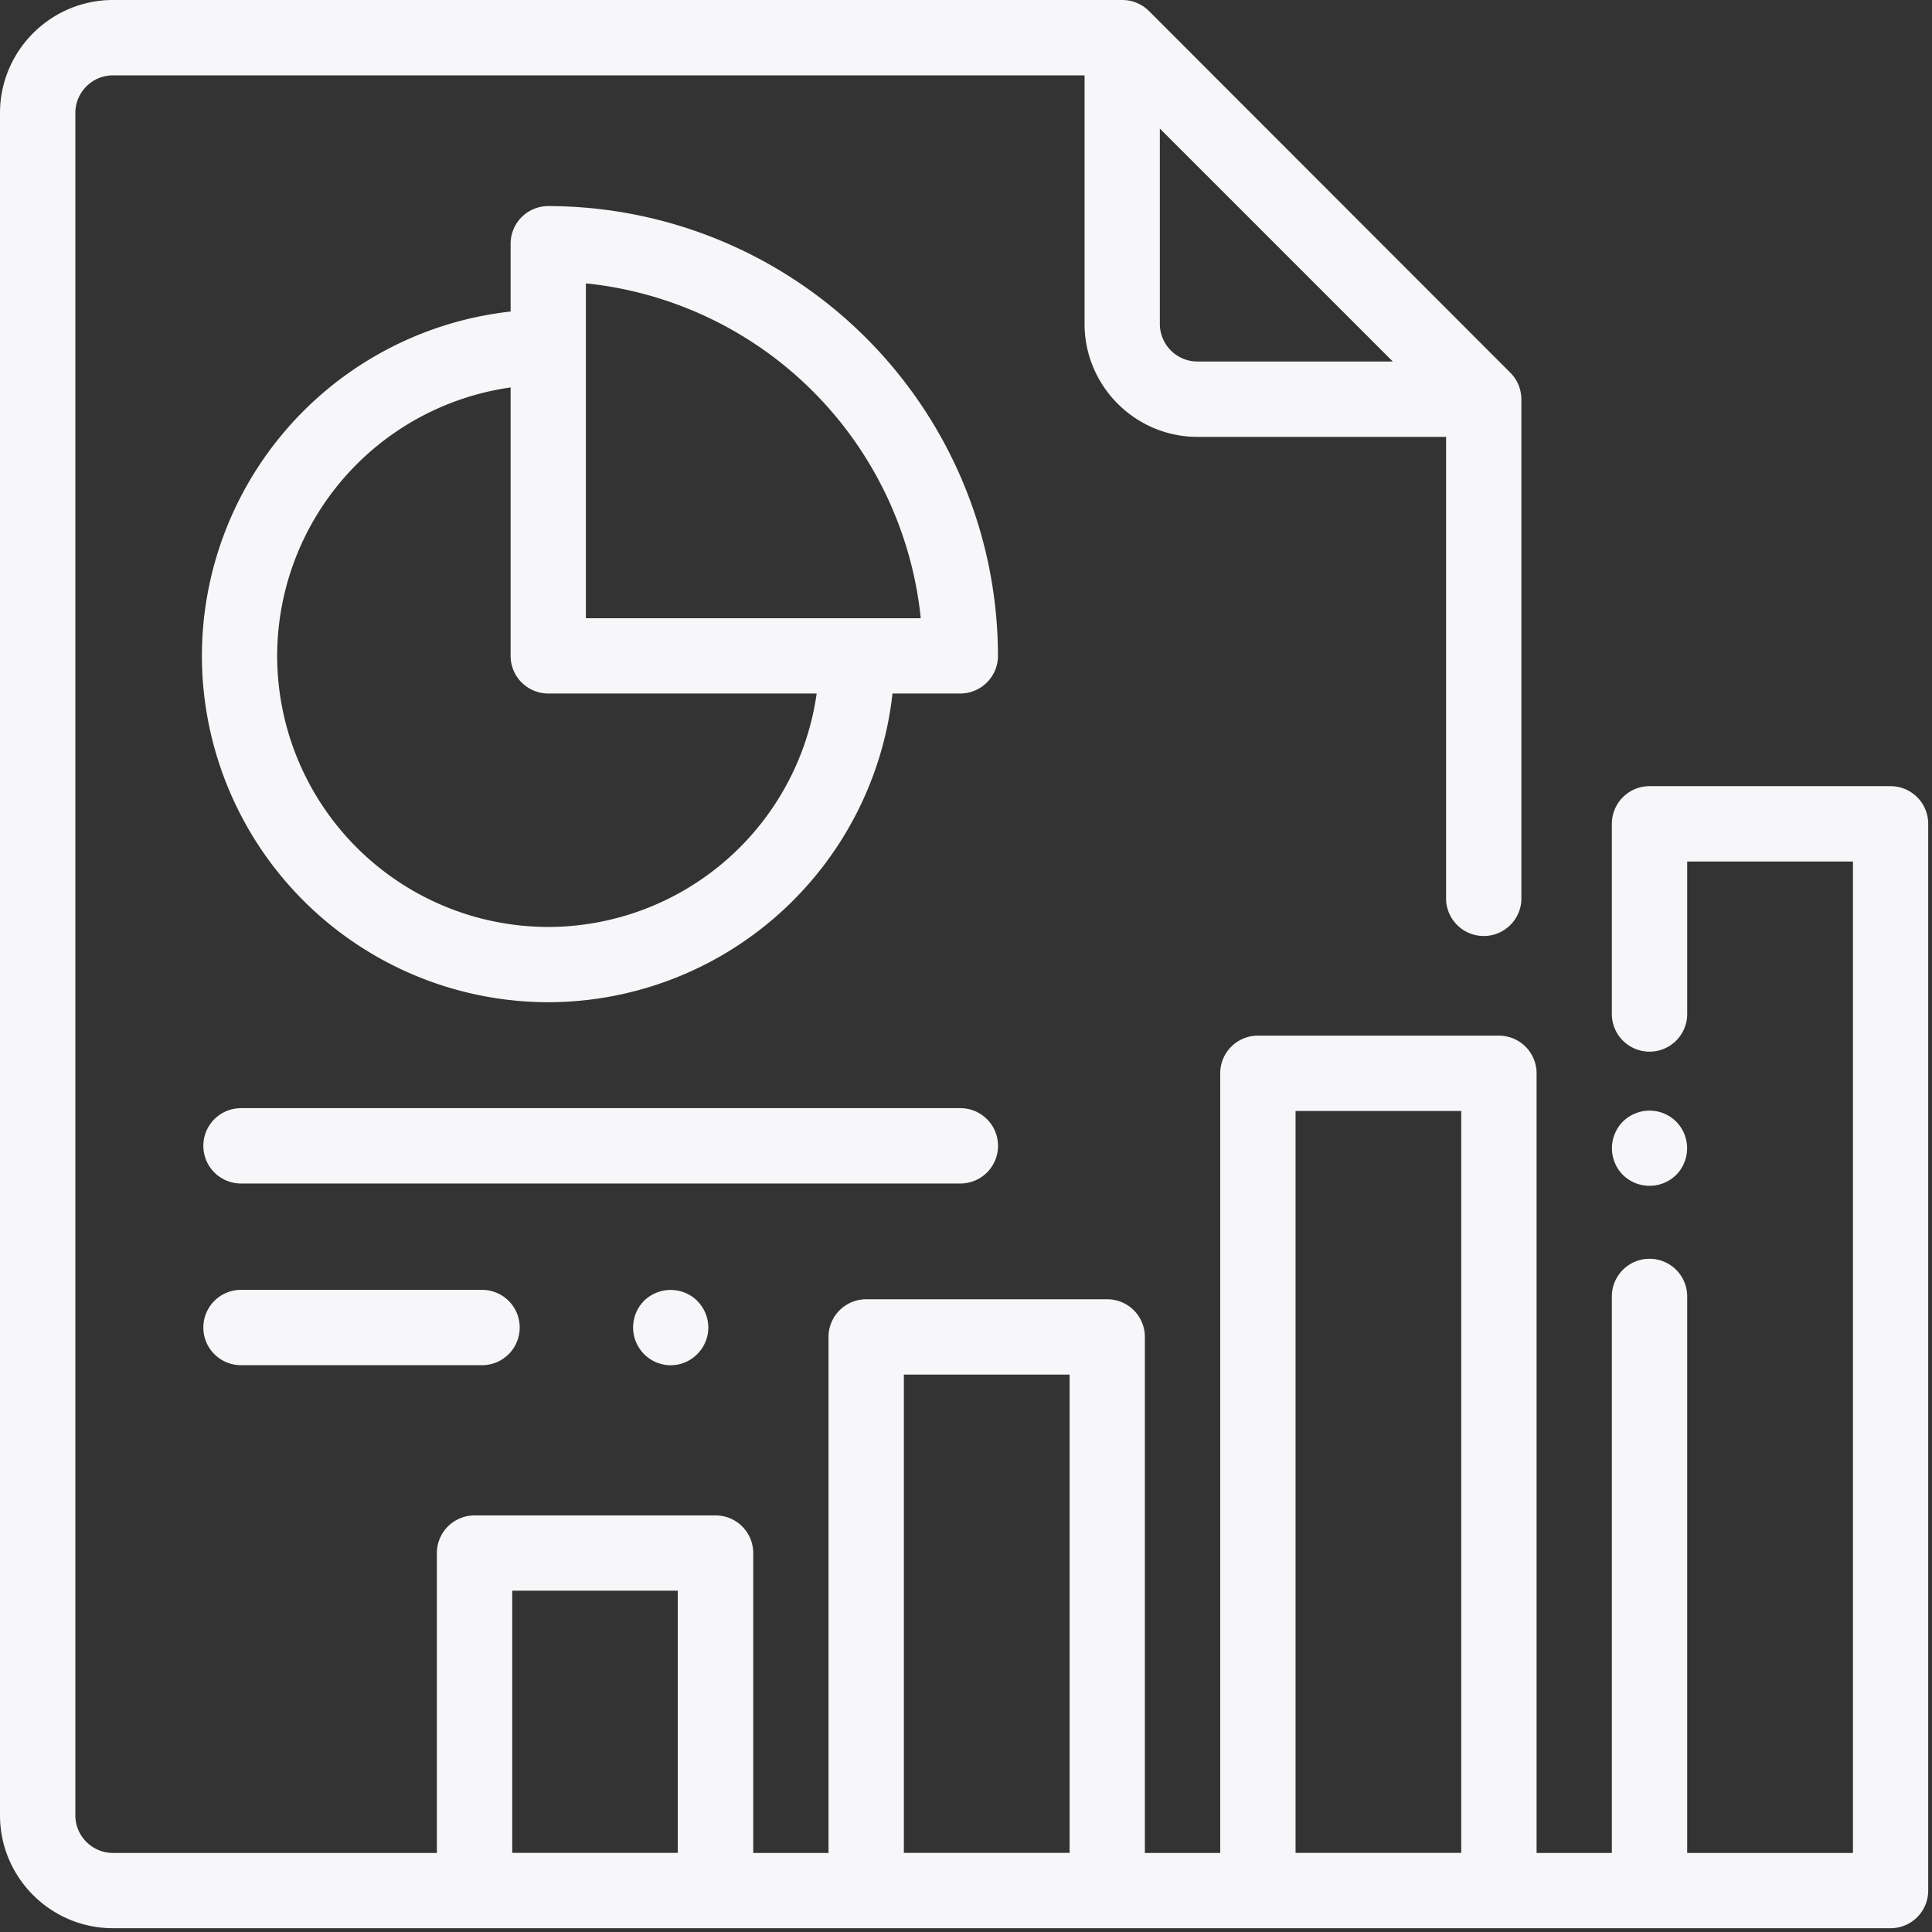 <svg width="24" height="24" xmlns="http://www.w3.org/2000/svg"><rect width="100%" height="100%" fill="#333333" stroke="none"/><g fill="none" fill-rule="evenodd"><path d="M0 0h24v24H0z"/><g fill="#F7F7F9" fill-rule="nonzero"><path d="M23.485 9.766h-2.994a.468.468 0 0 0-.468.468v2.362a.468.468 0 0 0 .936 0v-1.894h2.059v12.316h-2.059v-6.913a.468.468 0 0 0-.936 0v6.913h-.935v-9.685a.468.468 0 0 0-.468-.468h-2.994a.468.468 0 0 0-.468.468v9.685h-.936v-6.41a.468.468 0 0 0-.468-.468H10.76a.468.468 0 0 0-.468.468v6.41h-.935v-3.726a.468.468 0 0 0-.468-.467H5.895a.468.468 0 0 0-.468.467v3.726H1.404a.468.468 0 0 1-.468-.468V1.404c0-.258.21-.468.468-.468h12.069v3.088c0 .773.63 1.403 1.403 1.403h3.088v5.754a.468.468 0 0 0 .935 0V4.96a.468.468 0 0 0-.137-.33L14.272.136A.468.468 0 0 0 13.94 0H1.404C.63 0 0 .63 0 1.404V22.55c0 .774.63 1.403 1.404 1.403h22.081c.259 0 .468-.21.468-.468V10.234a.468.468 0 0 0-.468-.468zm-9.077-8.169l2.894 2.894h-2.426a.468.468 0 0 1-.468-.467V1.597zm-5.987 21.42H6.363V19.76H8.42v3.258zm4.866 0h-2.059v-5.941h2.059v5.942zm4.865 0h-2.058v-9.216h2.058v9.217z"/><path d="M20.822 13.933a.47.47 0 0 0-.662 0 .471.471 0 0 0 0 .662.472.472 0 0 0 .662 0 .471.471 0 0 0 0-.662zM6.81 2.56a.468.468 0 0 0-.467.468v.842a4.309 4.309 0 0 0-3.835 4.278A4.308 4.308 0 0 0 6.81 12.45a4.309 4.309 0 0 0 4.277-3.835h.842c.258 0 .468-.21.468-.467A5.593 5.593 0 0 0 6.81 2.56zm0 8.955a3.371 3.371 0 0 1-3.367-3.368 3.373 3.373 0 0 1 2.9-3.334v3.334c0 .259.21.468.468.468h3.334a3.373 3.373 0 0 1-3.334 2.9zm.468-3.835V3.52a4.66 4.66 0 0 1 4.16 4.16h-4.16zM11.93 13.766H2.994a.468.468 0 0 0 0 .936h8.936a.468.468 0 0 0 0-.936zM5.988 16.023H2.994a.468.468 0 0 0 0 .936h2.994a.468.468 0 0 0 0-.936zM8.662 16.16a.471.471 0 0 0-.662 0 .47.47 0 0 0 .331.8.471.471 0 0 0 .468-.469.471.471 0 0 0-.137-.33z"/></g></g></svg>